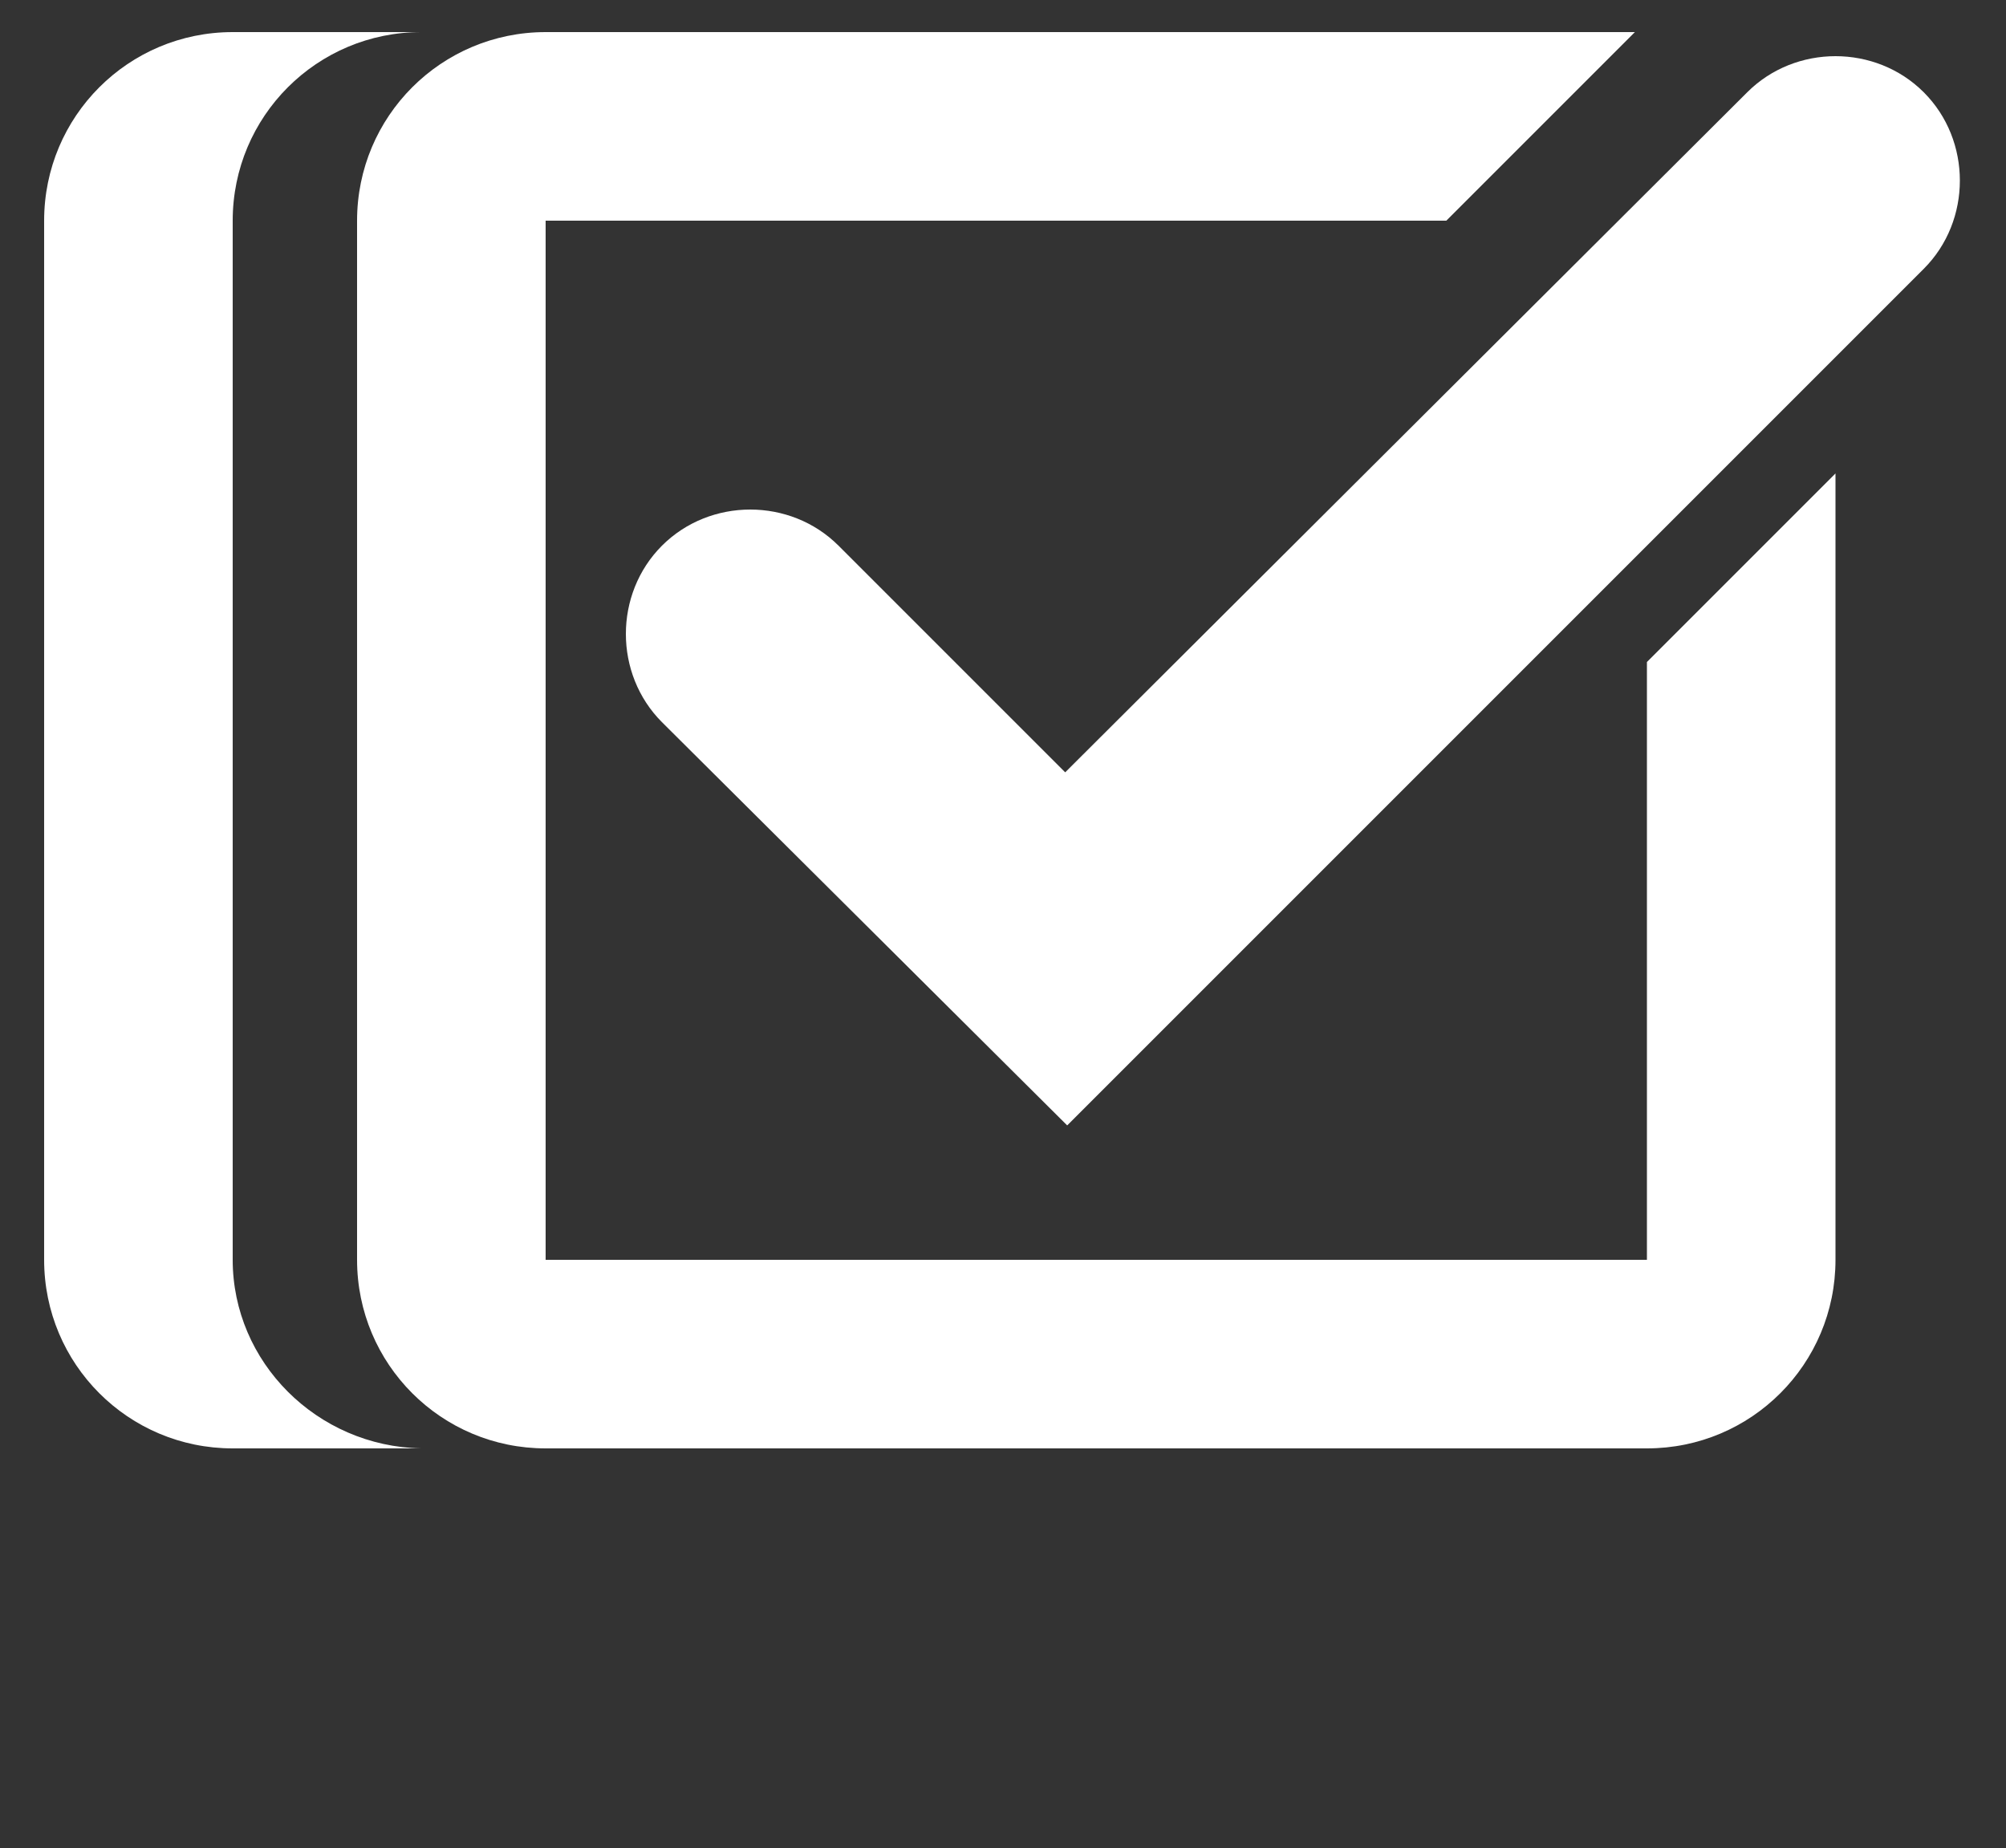 <svg xmlns="http://www.w3.org/2000/svg" xmlns:xlink="http://www.w3.org/1999/xlink" version="1.1" x="0px" y="0px" viewBox="0 0 100 92.125" style="enable-background:new 0 0 100 73.7;" xml:space="preserve" fill="#fff"><rect x="0" y="0" width="100" height="92.125" fill="#333333" stroke="none"/><path d="M11.6,62.8V11c0-5.2,4.2-9.4,9.4-9.4h-9.4c-5.2,0-9.4,4.2-9.4,9.4v51.8c0,5.2,4.2,9.4,9.4,9.4H21  C15.8,72.1,11.6,67.9,11.6,62.8z"/><path d="M82.1,33v29.8H27.2V11h44.9l9.4-9.4H27.2c-5.2,0-9.4,4.2-9.4,9.4v51.8c0,5.2,4.2,9.4,9.4,9.4h54.9c5.2,0,9.4-4.2,9.4-9.4  V23.6L82.1,33z"/><path d="M53.2,56.1L33,36c-2.4-2.4-2.4-6.4,0-8.8c2.4-2.4,6.4-2.4,8.8,0l11.3,11.3L87.1,4.6c2.4-2.4,6.4-2.4,8.8,0  c2.4,2.4,2.4,6.4,0,8.8L53.2,56.1z"/></svg>